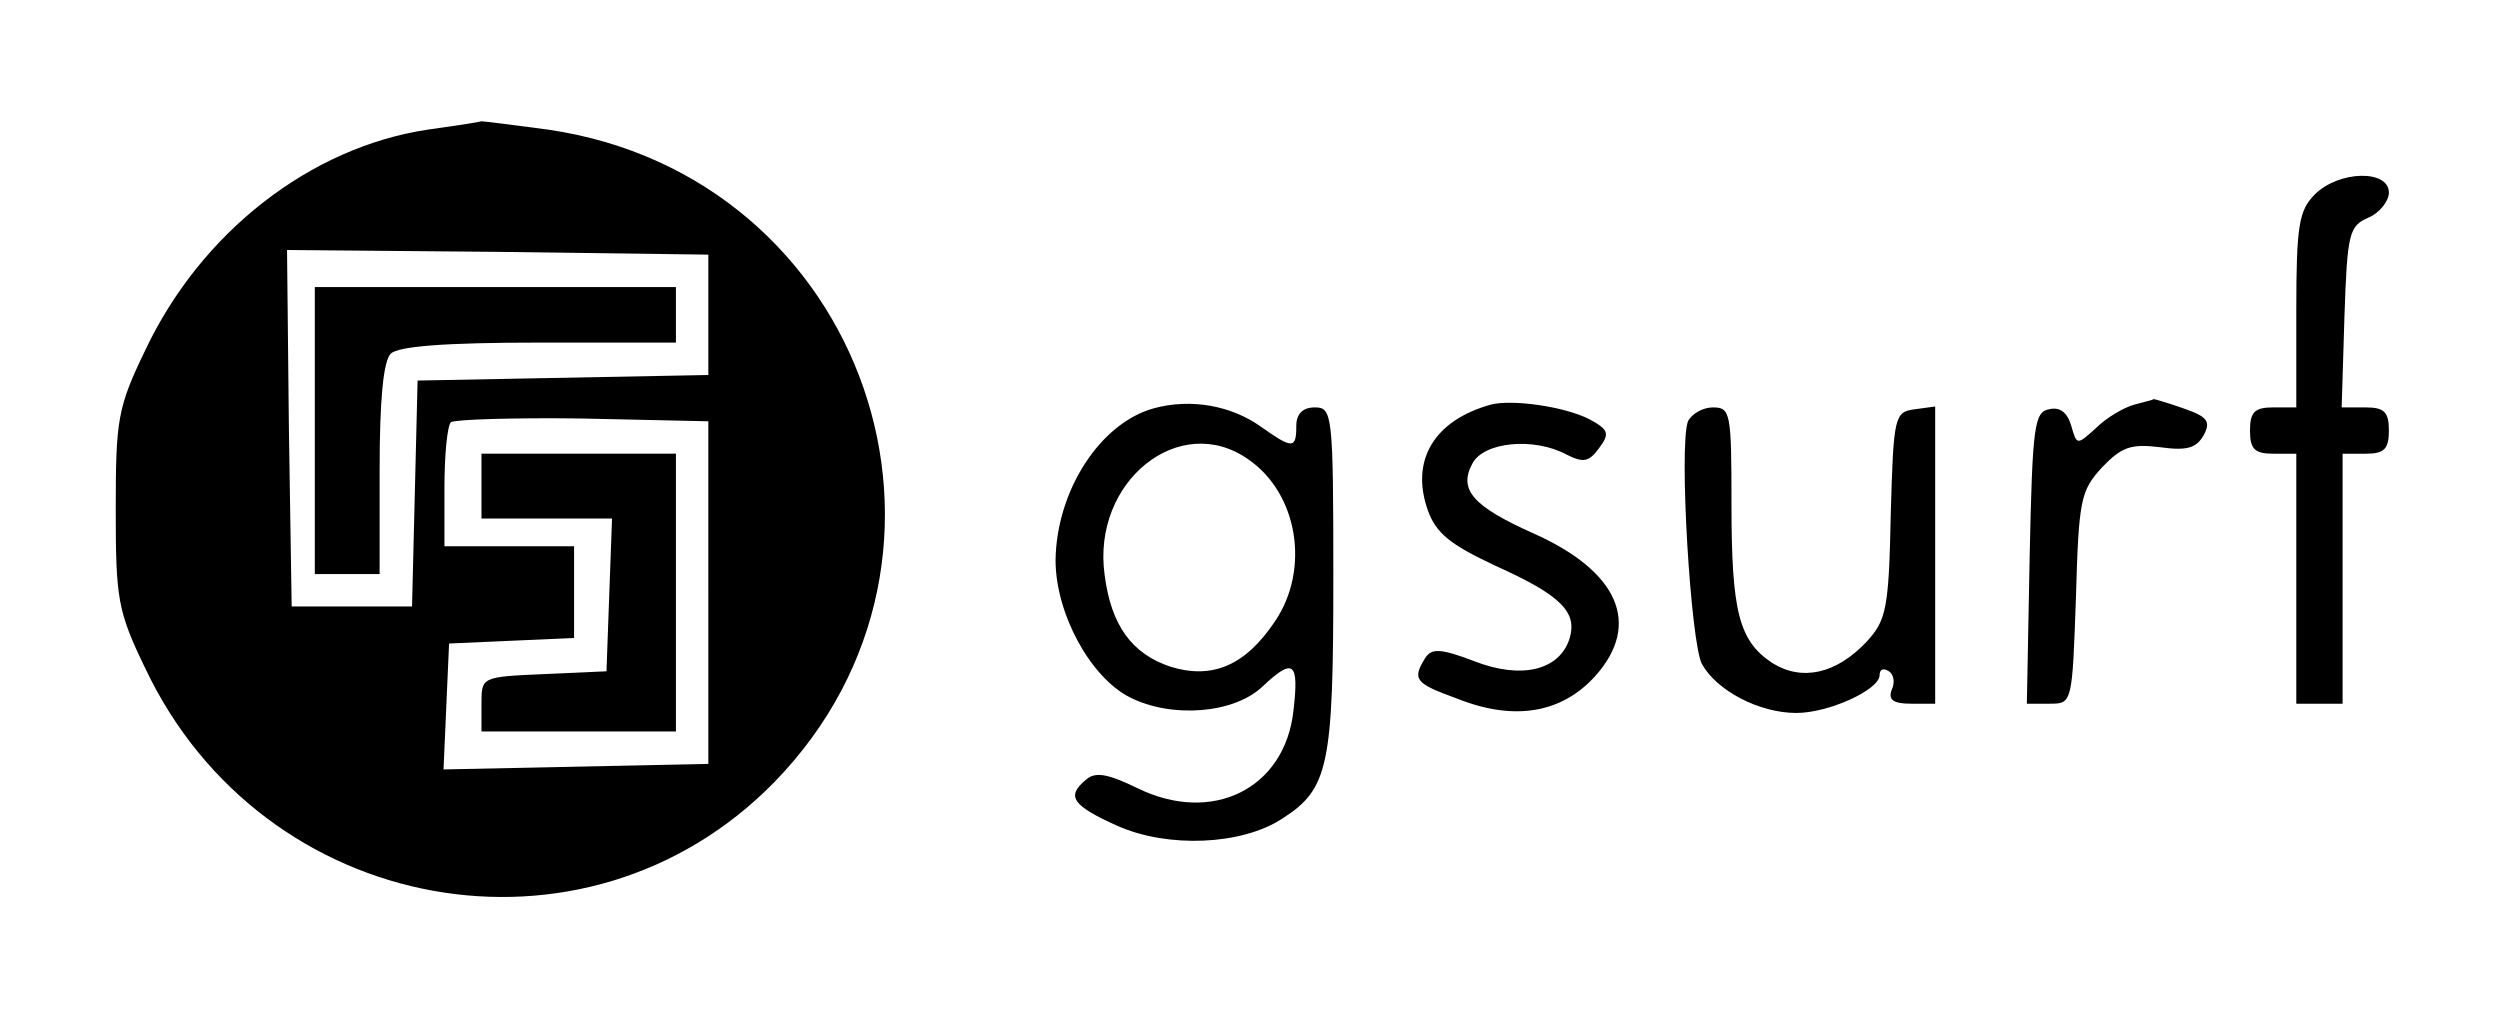 <?xml version="1.0" standalone="no"?>
<!DOCTYPE svg PUBLIC "-//W3C//DTD SVG 20010904//EN"
 "http://www.w3.org/TR/2001/REC-SVG-20010904/DTD/svg10.dtd">
<svg version="1.0" xmlns="http://www.w3.org/2000/svg"
 width="270pt" height="110pt" viewBox="0 0 270 110"
 preserveAspectRatio="xMidYMid meet">

<g transform="translate(0,110) scale(0.1,-0.1)"
fill="#000000" stroke="none">
<path d="M462 960 c-127 -19 -245 -111 -305 -238 -30 -62 -32 -75 -32 -172 0
-97 2 -110 32 -172 127 -268 475 -331 679 -123 240 246 99 655 -244 705 -37 5
-69 9 -72 9 -3 -1 -29 -5 -58 -9z m303 -200 l0 -65 -157 -3 -157 -3 -3 -122
-3 -122 -65 0 -65 0 -3 193 -2 192 227 -2 228 -3 0 -65z m0 -300 l0 -185 -143
-3 -143 -3 3 68 3 68 68 3 67 3 0 49 0 50 -70 0 -70 0 0 63 c0 35 3 67 7 71 4
3 68 5 142 4 l136 -3 0 -185z"/>
<path d="M340 635 l0 -155 35 0 35 0 0 113 c0 75 4 117 12 125 8 8 58 12 160
12 l148 0 0 30 0 30 -195 0 -195 0 0 -155z"/>
<path d="M520 575 l0 -35 70 0 71 0 -3 -82 -3 -83 -67 -3 c-68 -3 -68 -3 -68
-32 l0 -30 105 0 105 0 0 150 0 150 -105 0 -105 0 0 -35z"/>
<path d="M2500 890 c-17 -17 -20 -33 -20 -125 l0 -105 -25 0 c-20 0 -25 -5
-25 -25 0 -20 5 -25 25 -25 l25 0 0 -135 0 -135 25 0 25 0 0 135 0 135 25 0
c20 0 25 5 25 25 0 20 -5 25 -25 25 l-26 0 3 98 c3 90 5 98 26 107 12 5 22 18
22 27 0 25 -54 24 -80 -2z"/>
<path d="M1246 659 c-58 -16 -105 -89 -106 -164 0 -57 37 -126 80 -148 45 -23
113 -18 144 12 33 31 39 26 33 -26 -9 -85 -88 -124 -169 -84 -31 15 -45 18
-55 9 -22 -18 -15 -28 34 -50 54 -24 134 -21 178 8 50 32 55 57 55 259 0 178
-1 185 -20 185 -13 0 -20 -7 -20 -20 0 -25 -4 -25 -38 -1 -32 23 -76 31 -116
20z m102 -55 c54 -37 67 -119 29 -175 -32 -48 -68 -63 -113 -49 -42 14 -64 45
-71 99 -14 101 81 177 155 125z"/>
<path d="M1610 663 c-61 -17 -87 -60 -68 -114 9 -25 24 -37 73 -60 71 -32 89
-50 80 -79 -11 -34 -52 -44 -103 -24 -37 14 -46 14 -53 3 -14 -23 -11 -27 36
-44 61 -24 112 -15 148 25 50 56 25 113 -67 154 -65 29 -81 47 -66 75 12 24
67 29 102 10 18 -9 24 -8 35 7 12 16 10 20 -10 31 -27 14 -84 22 -107 16z"/>
<path d="M2305 663 c-11 -3 -30 -14 -41 -25 -21 -19 -21 -19 -27 2 -4 14 -12
21 -24 18 -16 -3 -18 -18 -21 -161 l-3 -157 25 0 c24 0 24 1 28 114 3 106 5
116 28 141 21 22 31 26 63 22 29 -4 39 -1 47 13 8 15 4 20 -22 29 -17 6 -31
10 -32 10 -1 -1 -10 -3 -21 -6z"/>
<path d="M1823 645 c-10 -27 3 -239 15 -262 16 -29 62 -53 102 -53 35 0 90 25
90 41 0 6 4 8 10 4 5 -3 7 -12 3 -20 -4 -11 2 -15 21 -15 l26 0 0 161 0 160
-22 -3 c-22 -3 -23 -7 -26 -114 -2 -102 -5 -114 -26 -137 -33 -35 -70 -43
-102 -23 -36 24 -44 55 -44 172 0 98 -1 104 -20 104 -11 0 -23 -7 -27 -15z"/>
</g>
</svg>
